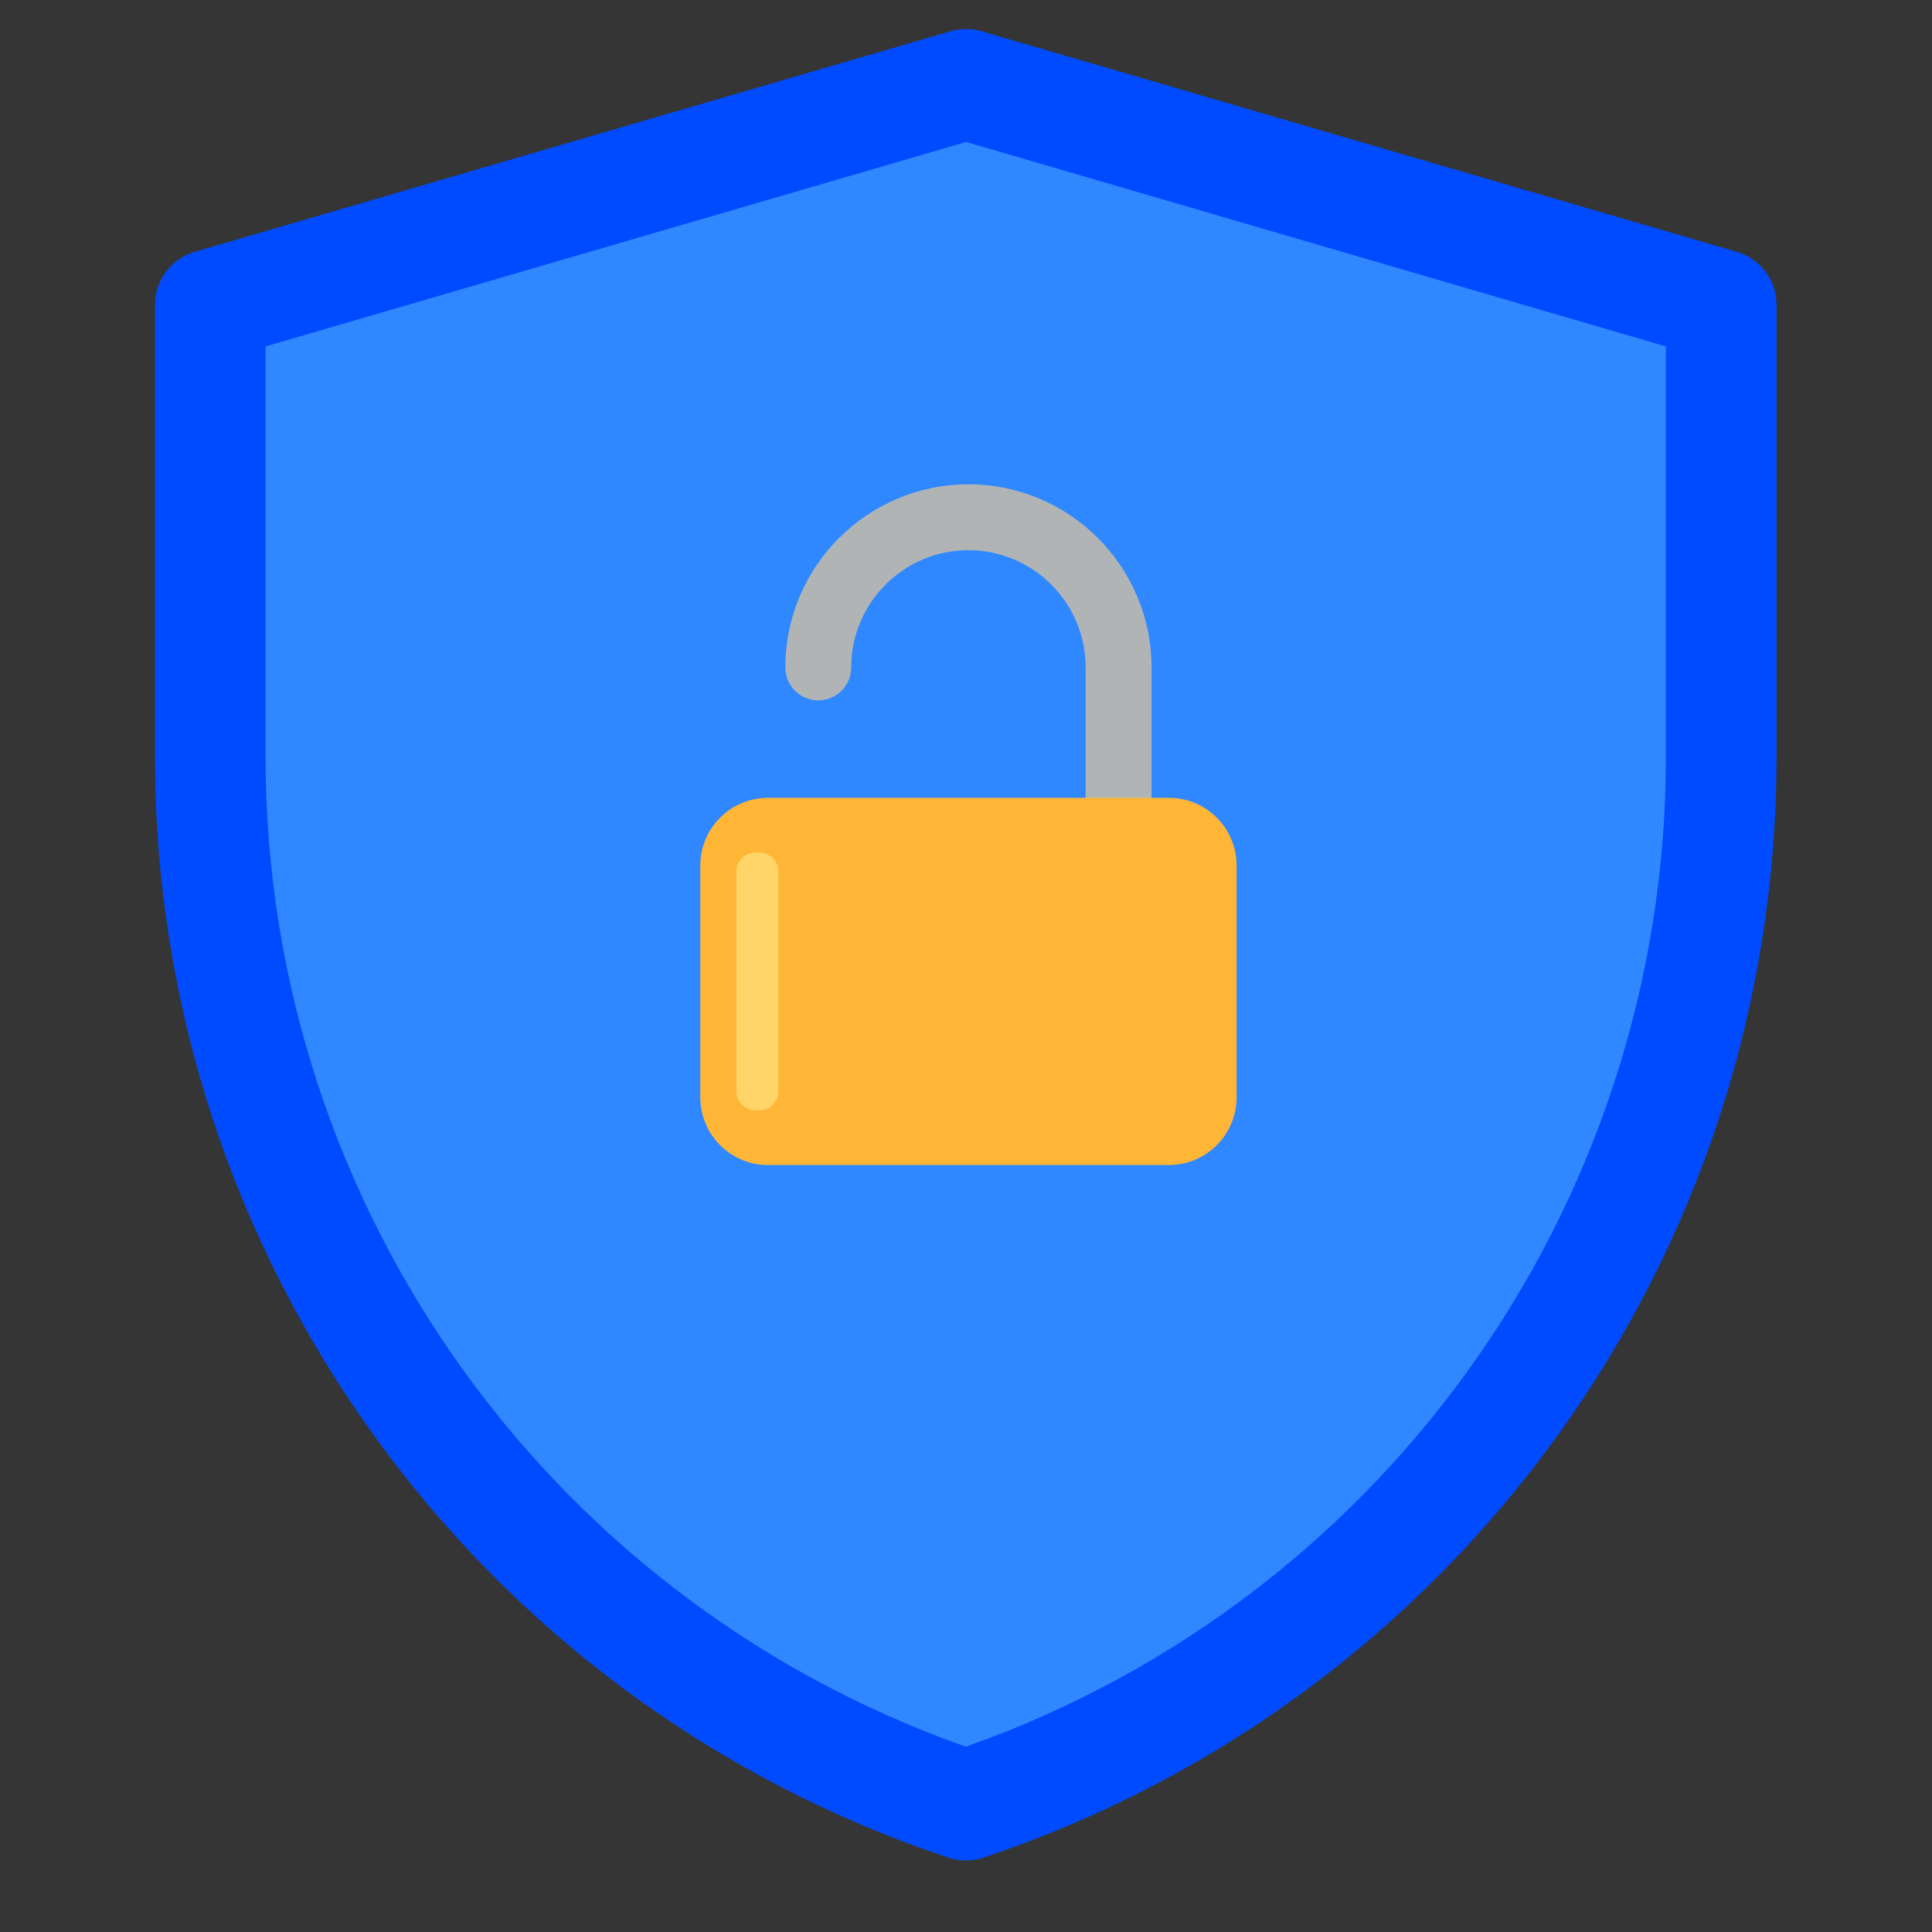 <?xml version="1.0" encoding="UTF-8" standalone="no"?><!DOCTYPE svg PUBLIC "-//W3C//DTD SVG 1.1//EN" "http://www.w3.org/Graphics/SVG/1.1/DTD/svg11.dtd"><svg width="100%" height="100%" viewBox="0 0 1738 1738" version="1.1" xmlns="http://www.w3.org/2000/svg" xmlns:xlink="http://www.w3.org/1999/xlink" xml:space="preserve" xmlns:serif="http://www.serif.com/" style="fill-rule:evenodd;clip-rule:evenodd;stroke-linejoin:round;"><rect x="0" y="0" width="1738" height="1738" fill="#333333" stroke="none"/><g id="shield"><g id="编组"><rect id="矩形" x="-37.401" y="-37.401" width="1812.3" height="1812.3" style="fill:#fff;fill-opacity:0.01;"/><path id="矩形1" serif:id="矩形" d="M189.139,274.304l679.941,-198.435l679.286,198.435l-0,406.938c-0,427.723 -273.724,807.445 -679.516,942.656c-405.901,-135.206 -679.711,-515.019 -679.711,-942.842l-0,-406.752Z" style="fill:#2f88ff;fill-rule:nonzero;stroke:#004bff;stroke-width:99.53px;"/></g><g><path d="M1006.28,802.573c-16.364,0 -29.629,-13.265 -29.629,-29.629l0,-172.53c0,-58.15 -47.308,-105.458 -105.458,-105.458c-58.148,0 -105.457,47.308 -105.457,105.458c-0,16.364 -13.266,29.629 -29.629,29.629c-16.364,0 -29.629,-13.265 -29.629,-29.629c0,-90.825 73.891,-164.715 164.715,-164.715c90.825,-0 164.716,73.892 164.716,164.715l-0,172.53c-0,16.364 -13.265,29.629 -29.629,29.629Z" style="fill:#b1b4b5;fill-rule:nonzero;"/><path d="M1051.47,1048.06l-360.549,0c-33.662,0 -60.951,-27.288 -60.951,-60.95l0,-208.451c0,-33.662 27.289,-60.951 60.951,-60.951l360.549,0c33.662,0 60.951,27.289 60.951,60.951l-0,208.45c-0,33.663 -27.289,60.951 -60.951,60.951Z" style="fill:#ffb636;fill-rule:nonzero;"/><path d="M682.861,998.934l-3.053,0c-9.618,0 -17.415,-7.796 -17.415,-17.414l0,-197.282c0,-9.617 7.797,-17.414 17.415,-17.414l3.053,-0c9.618,-0 17.415,7.797 17.415,17.414l-0,197.282c-0,9.618 -7.797,17.414 -17.415,17.414Z" style="fill:#ffd469;fill-rule:nonzero;"/></g></g></svg>